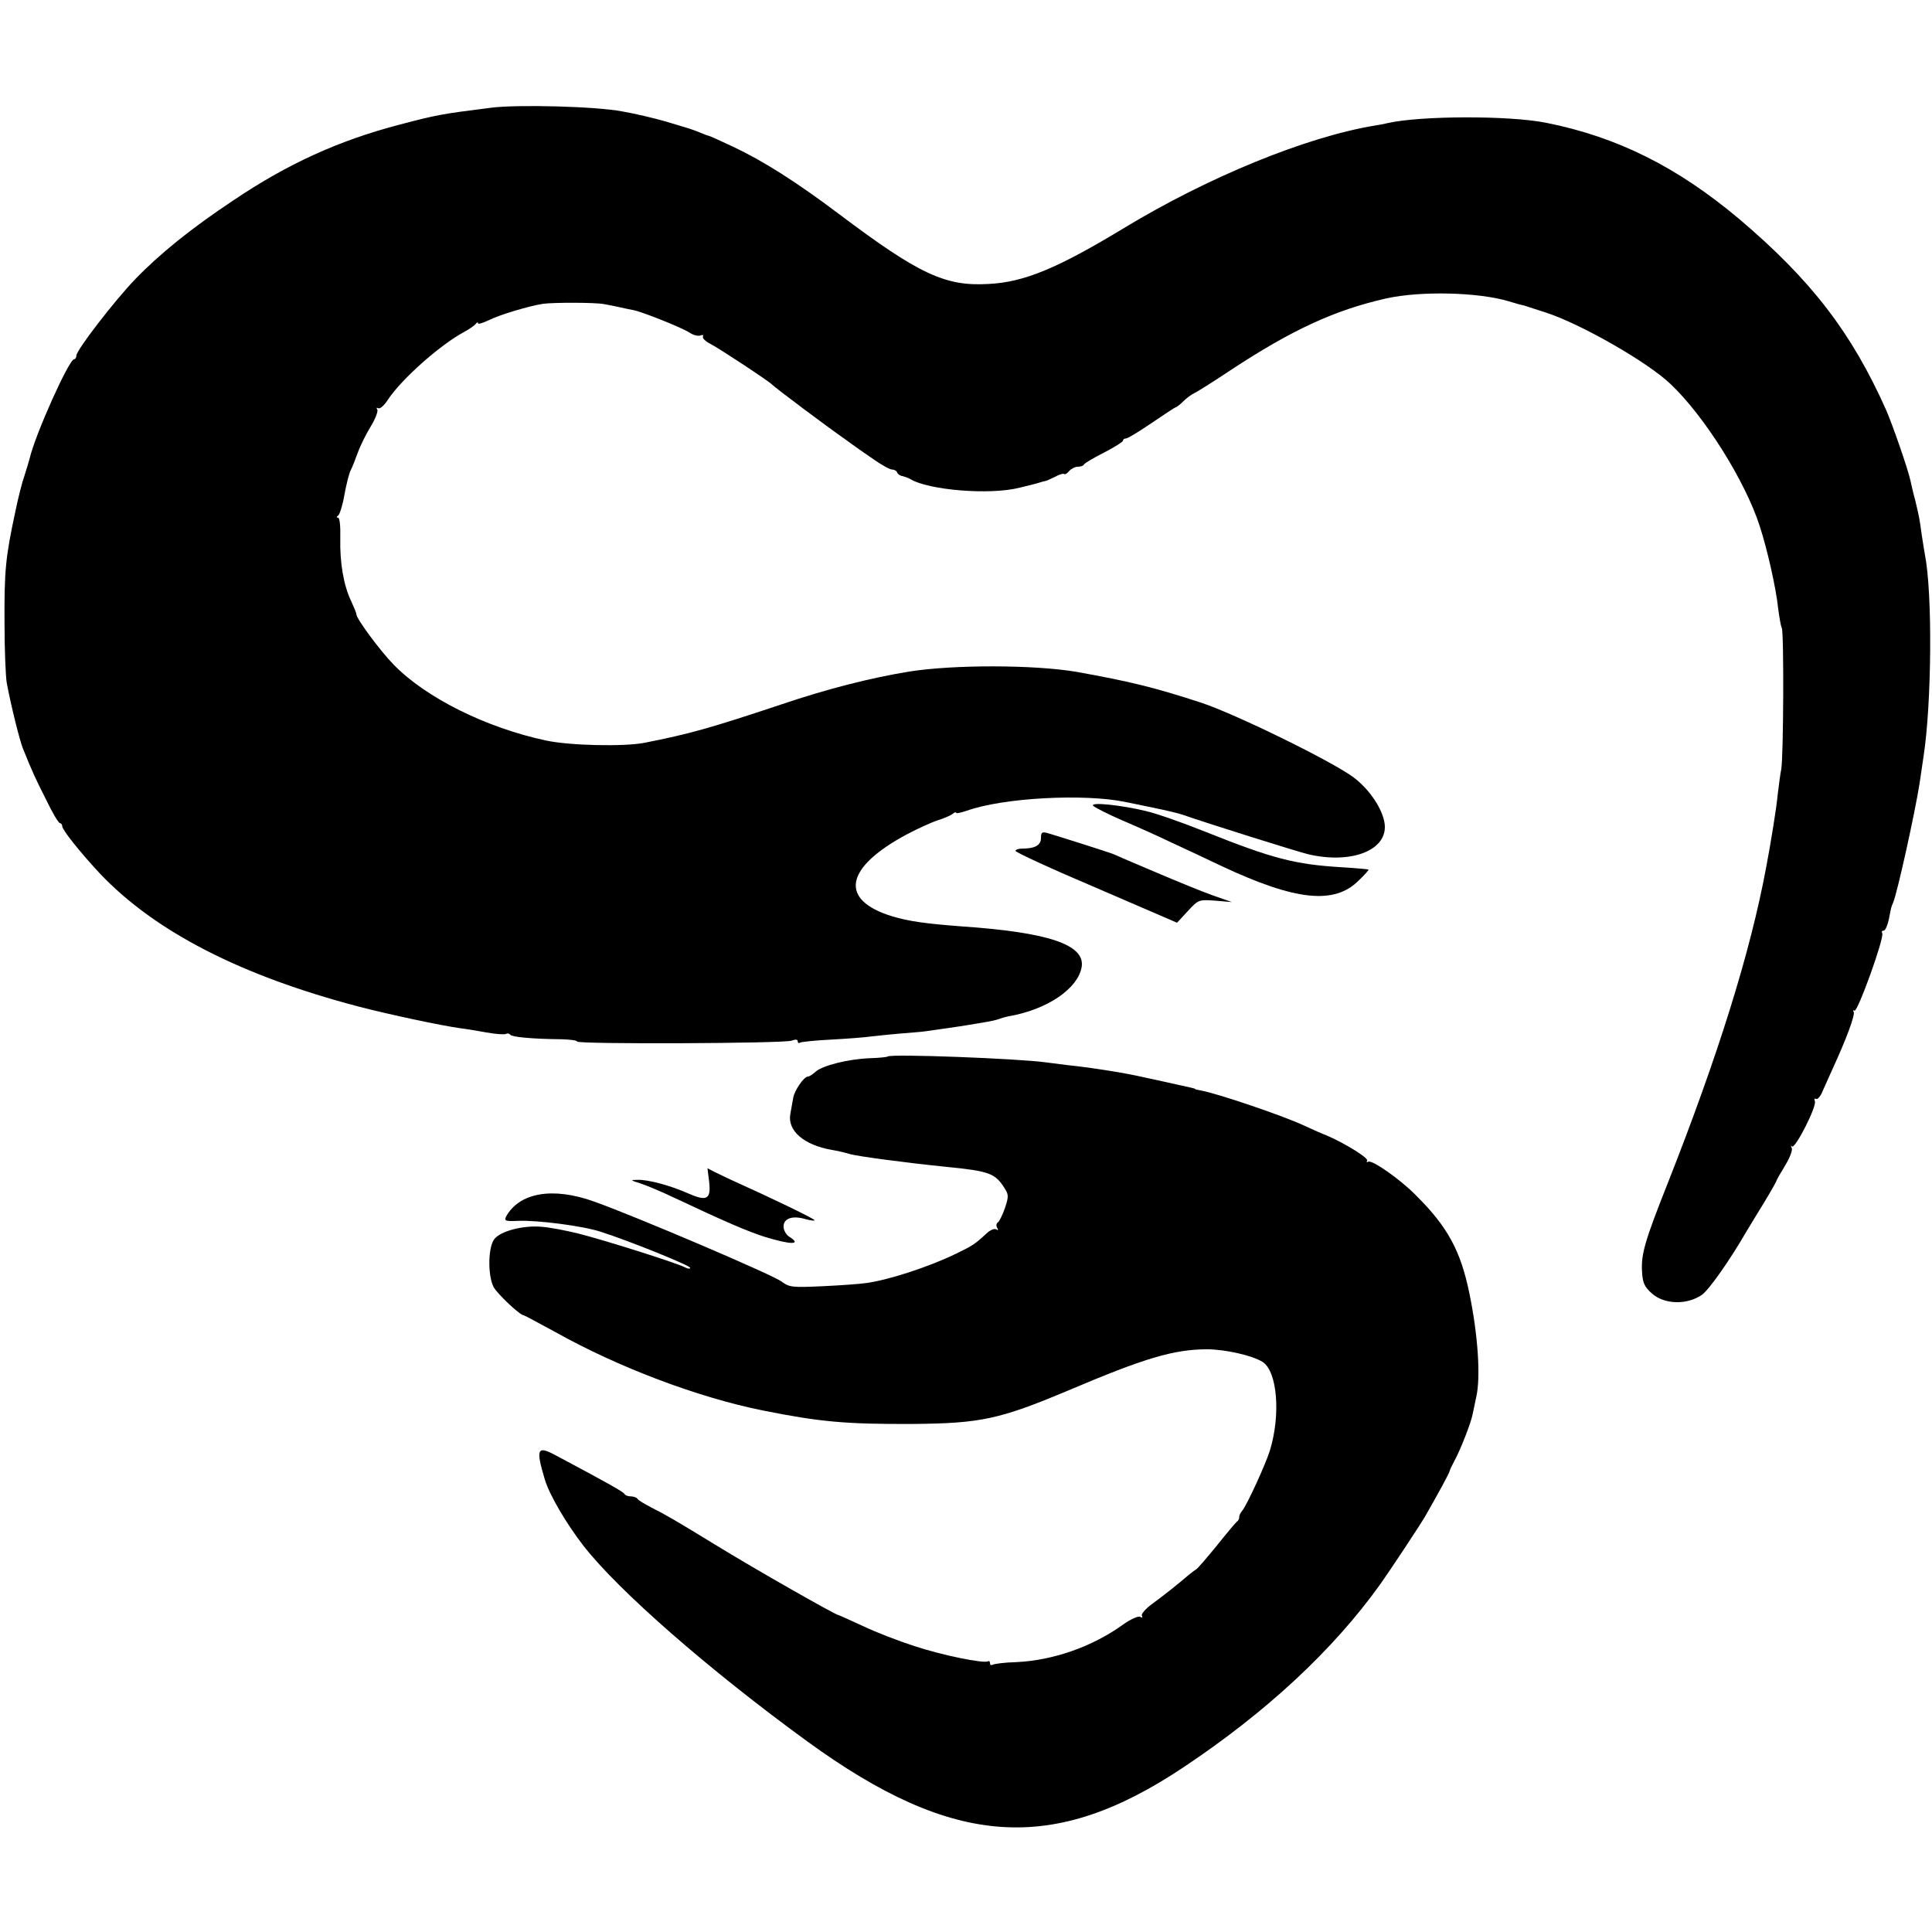 <?xml version="1.0" standalone="no"?>
<!DOCTYPE svg PUBLIC "-//W3C//DTD SVG 20010904//EN"
 "http://www.w3.org/TR/2001/REC-SVG-20010904/DTD/svg10.dtd">
<svg version="1.0" xmlns="http://www.w3.org/2000/svg"
 width="683pt" height="683pt" viewBox="0 0 683 683"
 preserveAspectRatio="xMidYMid meet">
<g transform="translate(0,683) scale(0.1,-0.1)"
fill="#000000" stroke="none">
<path d="M1735 6449 c-175 -22 -191 -25 -324 -60 -214 -56 -396 -139 -587
-268 -149 -99 -260 -189 -346 -278 -74 -77 -208 -251 -208 -270 0 -7 -4 -13
-8 -13 -18 0 -137 -265 -157 -350 -2 -8 -10 -35 -18 -60 -9 -25 -23 -81 -32
-125 -36 -167 -40 -213 -39 -400 0 -93 4 -188 8 -210 16 -85 46 -204 57 -231
33 -82 44 -106 82 -181 22 -46 44 -83 49 -83 4 0 8 -5 8 -11 0 -13 65 -94 134
-168 195 -205 499 -361 916 -470 112 -29 292 -67 357 -76 18 -2 60 -9 93 -15
33 -6 64 -8 69 -5 6 3 12 1 15 -3 5 -8 76 -15 183 -16 29 -1 53 -4 53 -8 0
-10 731 -7 758 3 14 5 22 5 22 -2 0 -6 4 -8 8 -5 5 3 55 8 113 11 57 3 120 8
139 11 19 2 64 7 100 10 36 3 76 6 90 8 36 5 121 17 150 22 14 2 41 7 60 10
19 3 42 8 50 11 8 3 24 8 35 10 138 24 246 98 259 175 12 78 -116 122 -424
143 -131 10 -187 18 -247 36 -188 58 -167 172 54 290 38 20 86 42 108 49 22 7
46 17 53 23 6 5 12 7 12 4 0 -4 17 0 38 7 129 46 414 61 560 31 9 -2 53 -11
97 -20 44 -9 91 -20 105 -25 92 -32 404 -130 445 -140 154 -36 282 15 270 108
-7 52 -53 121 -110 164 -75 56 -415 223 -539 264 -162 53 -251 75 -441 109
-148 25 -431 26 -590 1 -135 -22 -290 -61 -455 -117 -249 -83 -324 -104 -482
-135 -72 -14 -263 -10 -347 8 -212 45 -425 151 -539 268 -49 50 -132 163 -132
178 0 5 -9 26 -19 48 -26 54 -40 134 -38 222 1 42 -2 72 -8 72 -6 0 -6 3 1 8
5 4 16 38 22 75 7 38 17 76 22 85 5 9 16 37 25 62 9 25 30 67 46 93 16 26 26
53 23 59 -4 6 -3 8 3 5 6 -4 22 10 35 31 49 73 183 192 268 238 19 10 38 24
42 29 4 6 8 7 8 2 0 -4 17 1 38 11 37 19 145 51 192 58 39 5 182 5 215 -1 17
-3 41 -8 55 -11 14 -3 35 -8 48 -10 32 -6 172 -62 200 -80 13 -9 30 -13 38
-10 8 3 12 2 9 -4 -3 -5 9 -17 27 -26 31 -16 207 -132 218 -144 9 -10 204
-156 258 -193 28 -21 74 -53 102 -72 27 -19 56 -35 64 -35 8 0 16 -5 18 -11 2
-5 10 -11 18 -12 8 -2 20 -6 27 -10 64 -40 283 -58 388 -31 33 8 65 16 70 18
6 2 13 4 18 5 4 0 20 7 36 15 16 9 31 13 33 10 3 -2 11 2 18 11 7 8 21 15 30
15 10 0 20 3 22 8 2 4 33 23 71 42 37 19 67 38 67 42 0 5 5 8 11 8 6 0 47 25
91 55 44 30 82 55 84 55 3 0 15 9 27 21 12 12 29 24 37 28 8 3 67 40 130 82
217 143 369 213 551 254 122 27 325 22 432 -10 26 -8 48 -14 50 -14 1 0 9 -2
17 -5 8 -3 38 -12 65 -21 123 -40 358 -174 440 -252 120 -113 265 -344 316
-503 28 -86 58 -222 65 -290 4 -30 9 -62 13 -70 8 -16 6 -459 -2 -500 -3 -14
-8 -52 -12 -85 -5 -53 -24 -170 -41 -260 -56 -302 -171 -669 -349 -1120 -81
-204 -94 -250 -90 -312 2 -38 9 -53 34 -75 44 -40 124 -42 177 -6 26 18 100
124 159 226 6 9 31 52 58 95 26 43 47 80 47 82 0 3 14 27 31 55 17 28 27 55
23 62 -4 7 -3 10 1 5 11 -10 88 141 81 160 -3 8 -1 11 4 8 5 -3 16 9 23 27 8
18 24 53 35 78 51 111 81 193 75 203 -3 5 -2 7 3 4 11 -6 107 260 98 274 -3 5
-1 9 5 9 6 0 13 17 18 38 9 45 8 44 16 62 15 37 76 313 93 420 3 19 9 62 14
95 29 188 32 577 5 714 -2 11 -7 41 -11 68 -8 60 -10 68 -23 123 -7 25 -14 56
-17 70 -8 39 -64 200 -86 250 -122 274 -265 460 -520 676 -219 184 -431 290
-683 340 -130 26 -442 25 -558 -1 -12 -3 -33 -7 -47 -9 -242 -40 -589 -182
-886 -362 -236 -143 -354 -192 -480 -198 -153 -9 -246 35 -529 248 -149 112
-265 186 -373 237 -45 21 -84 39 -87 39 -2 0 -16 5 -32 12 -33 13 -28 11 -118
38 -38 11 -108 28 -155 36 -94 18 -371 25 -465 13z"/>
<path d="M3864 3982 c3 -5 50 -29 103 -52 54 -23 132 -58 173 -78 41 -19 121
-56 177 -83 264 -124 401 -138 487 -51 20 19 35 36 34 38 -2 1 -43 5 -93 8
-167 10 -245 30 -485 126 -80 32 -174 65 -210 73 -87 21 -194 32 -186 19z"/>
<path d="M3680 3867 c0 -25 -21 -37 -67 -37 -13 0 -23 -4 -23 -8 0 -5 128 -64
286 -131 l285 -123 38 41 c38 41 39 41 97 37 l59 -5 -66 23 c-37 13 -127 50
-200 81 -74 31 -143 61 -154 66 -18 7 -172 56 -232 74 -19 5 -23 3 -23 -18z"/>
<path d="M3138 3095 c-2 -2 -30 -5 -63 -6 -77 -3 -168 -26 -192 -48 -10 -9
-22 -17 -27 -17 -13 1 -48 -49 -52 -76 -2 -12 -7 -38 -10 -56 -11 -59 48 -110
146 -127 19 -3 49 -10 65 -15 28 -8 201 -31 340 -45 153 -15 173 -23 206 -75
15 -23 15 -30 2 -70 -9 -25 -20 -48 -25 -51 -6 -4 -7 -12 -3 -19 5 -9 4 -11
-3 -6 -7 4 -23 -3 -36 -16 -39 -36 -48 -42 -106 -70 -94 -46 -241 -94 -319
-104 -20 -3 -88 -8 -152 -11 -110 -5 -118 -4 -147 17 -32 24 -515 230 -661
282 -147 53 -265 32 -312 -53 -7 -15 -2 -17 42 -15 68 3 232 -18 294 -39 103
-33 315 -119 315 -127 0 -4 -8 -4 -17 1 -27 15 -286 97 -378 120 -44 11 -102
22 -130 24 -65 6 -145 -15 -167 -43 -23 -28 -24 -129 -3 -170 13 -24 93 -100
107 -100 2 0 52 -27 111 -59 225 -126 505 -231 732 -277 204 -41 297 -49 530
-48 242 2 308 16 553 119 271 115 371 144 487 145 67 0 163 -22 199 -45 52
-34 64 -188 25 -314 -15 -48 -81 -192 -97 -211 -7 -8 -12 -19 -11 -24 0 -5 -3
-12 -8 -15 -4 -3 -37 -42 -72 -86 -36 -44 -68 -81 -72 -83 -4 -2 -16 -11 -27
-20 -42 -36 -89 -73 -130 -103 -23 -17 -39 -36 -35 -41 3 -7 1 -8 -6 -4 -6 4
-32 -7 -59 -26 -109 -79 -248 -128 -380 -134 -40 -1 -77 -6 -82 -9 -6 -3 -10
-1 -10 5 0 6 -3 9 -7 7 -14 -9 -165 22 -261 54 -53 17 -134 48 -180 70 -46 21
-85 39 -87 39 -10 0 -293 161 -438 250 -139 85 -173 105 -225 131 -23 12 -45
25 -48 30 -3 5 -14 9 -24 9 -10 0 -20 4 -22 8 -3 7 -42 30 -247 139 -62 33
-67 20 -35 -87 16 -54 75 -155 137 -235 124 -159 443 -438 792 -692 516 -375
868 -399 1330 -90 294 196 529 415 695 647 34 48 142 211 158 239 43 75 86
153 87 161 0 3 8 19 17 36 22 41 58 133 64 164 3 14 9 42 13 62 16 69 6 218
-24 364 -31 152 -77 237 -190 349 -55 56 -155 126 -168 118 -5 -3 -7 -1 -4 4
6 9 -78 61 -143 89 -14 5 -50 21 -80 35 -75 35 -305 113 -365 124 -11 2 -20 4
-20 5 0 2 -1 2 -105 25 -105 23 -108 24 -170 35 -53 9 -129 20 -180 25 -14 2
-45 6 -70 9 -100 14 -552 31 -562 21z"/>
<path d="M2507 2652 c7 -62 -8 -70 -74 -41 -63 28 -141 49 -178 48 -28 0 -28
-1 10 -13 22 -7 76 -30 120 -51 185 -87 260 -119 320 -138 92 -28 131 -28 85
1 -11 7 -20 23 -20 36 0 29 32 40 78 26 18 -5 32 -6 32 -4 0 5 -147 76 -280
136 -25 11 -57 27 -72 34 l-27 14 6 -48z"/>
</g>
</svg>
